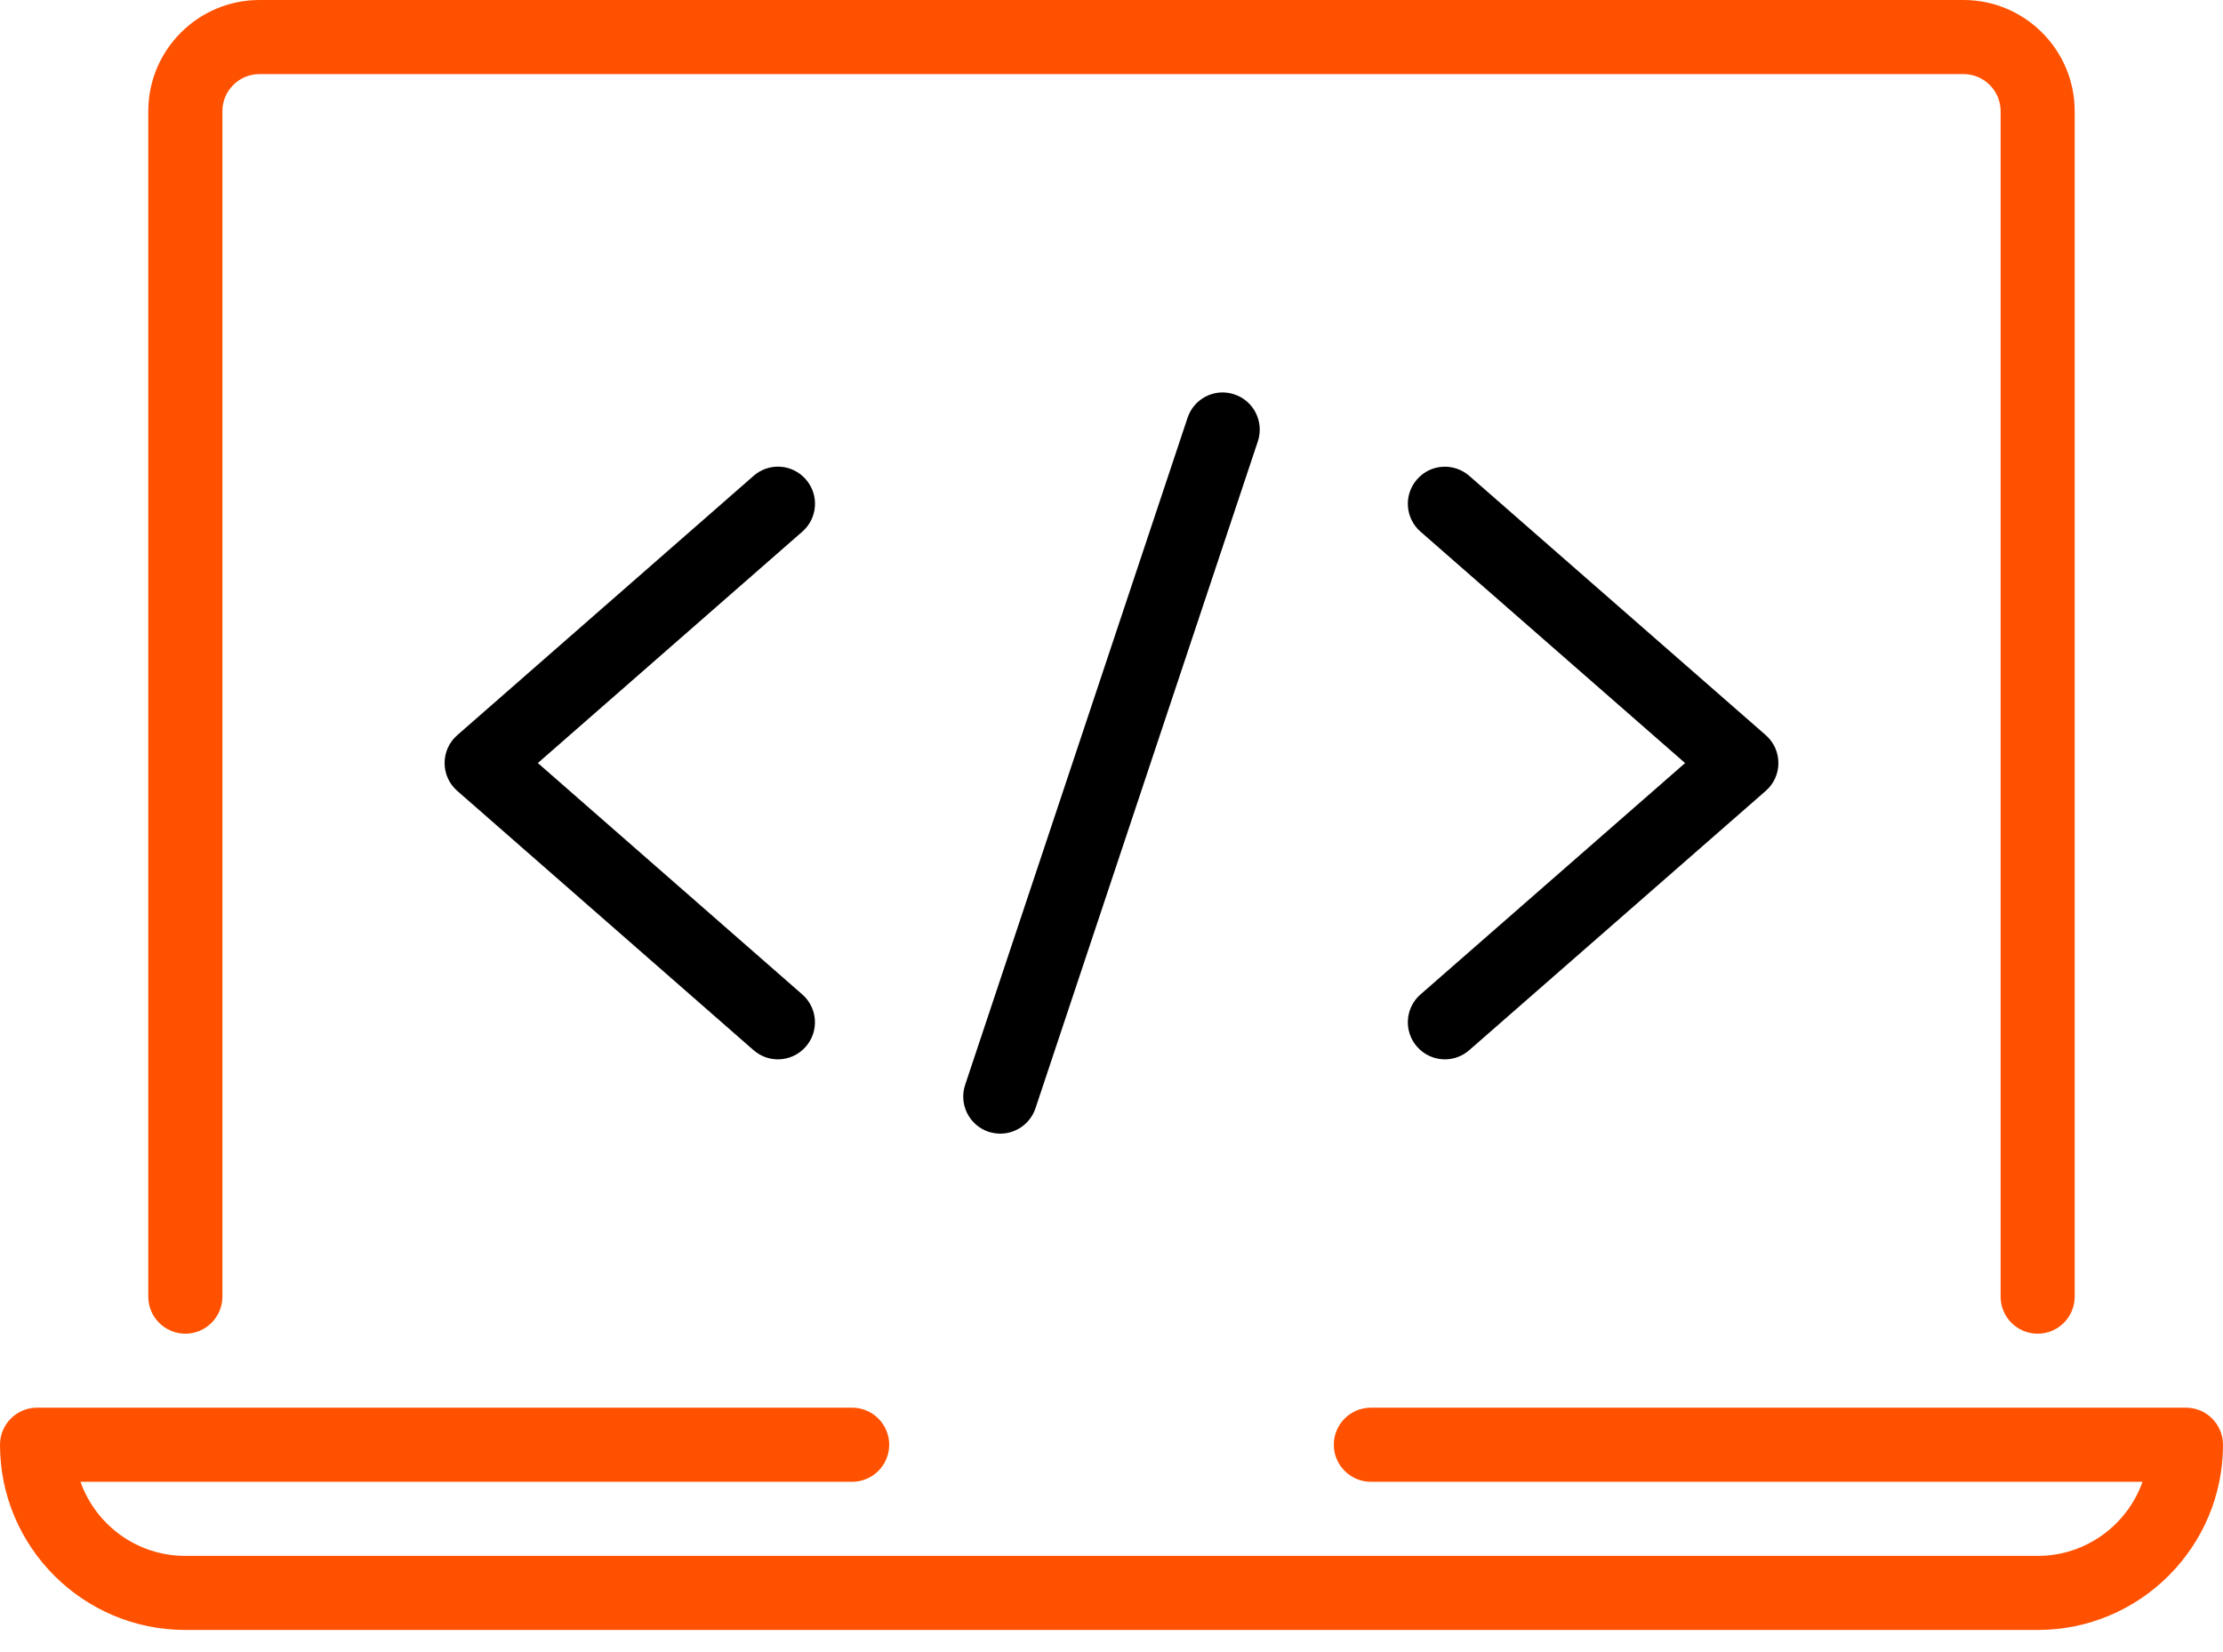 <svg width="74" height="55" viewBox="0 0 74 55" fill="none" xmlns="http://www.w3.org/2000/svg">
<path fill-rule="evenodd" clip-rule="evenodd" d="M67.83 44.4C67.149 44.4 66.597 43.847 66.597 43.167V3.7C66.597 3.022 66.044 2.467 65.364 2.467H8.636C7.955 2.467 7.403 3.022 7.403 3.7V43.167C7.403 43.847 6.85 44.4 6.17 44.4C5.489 44.4 4.936 43.847 4.936 43.167V3.7C4.936 1.66 6.596 1e-05 8.636 1e-05H65.364C67.403 1e-05 69.063 1.66 69.063 3.7V43.167C69.063 43.847 68.511 44.4 67.83 44.4H67.83Z" fill="#FF5100"/>
<path fill-rule="evenodd" clip-rule="evenodd" d="M67.833 54.263H6.167C2.765 54.263 0 51.498 0 48.097C0 47.416 0.553 46.863 1.233 46.863H28.367C29.047 46.863 29.6 47.416 29.6 48.097C29.6 48.777 29.047 49.33 28.367 49.33H2.679C3.187 50.766 4.558 51.797 6.167 51.797H67.833C69.442 51.797 70.813 50.766 71.321 49.33H45.633C44.953 49.33 44.4 48.777 44.4 48.097C44.4 47.416 44.953 46.863 45.633 46.863H72.767C73.448 46.863 74 47.416 74 48.097C74 51.498 71.235 54.263 67.833 54.263Z" fill="#FF5100"/>
<path fill-rule="evenodd" clip-rule="evenodd" d="M25.896 35.267C25.607 35.267 25.319 35.166 25.084 34.961L15.221 26.329C14.953 26.095 14.8 25.76 14.8 25.402C14.8 25.045 14.953 24.709 15.221 24.475L25.084 15.843C25.595 15.392 26.372 15.441 26.825 15.959C27.274 16.472 27.222 17.249 26.709 17.698L17.904 25.402L26.707 33.106C27.22 33.555 27.272 34.332 26.823 34.845C26.579 35.124 26.238 35.267 25.896 35.267L25.896 35.267Z" fill="black"/>
<path fill-rule="evenodd" clip-rule="evenodd" d="M33.298 37.74C33.17 37.74 33.039 37.72 32.908 37.678C32.261 37.461 31.913 36.763 32.128 36.116L39.532 13.909C39.747 13.263 40.44 12.91 41.092 13.13C41.739 13.347 42.086 14.045 41.872 14.692L34.468 36.899C34.295 37.412 33.814 37.74 33.298 37.74Z" fill="black"/>
<path fill-rule="evenodd" clip-rule="evenodd" d="M48.097 35.267C47.755 35.267 47.414 35.124 47.17 34.845C46.721 34.332 46.773 33.555 47.286 33.106L56.094 25.403L47.286 17.699C46.773 17.25 46.721 16.473 47.17 15.96C47.619 15.442 48.398 15.396 48.912 15.844L58.781 24.475C59.047 24.71 59.2 25.045 59.2 25.403C59.2 25.76 59.047 26.096 58.778 26.33L48.909 34.961C48.675 35.166 48.386 35.267 48.097 35.267H48.097Z" fill="black"/>
</svg>
